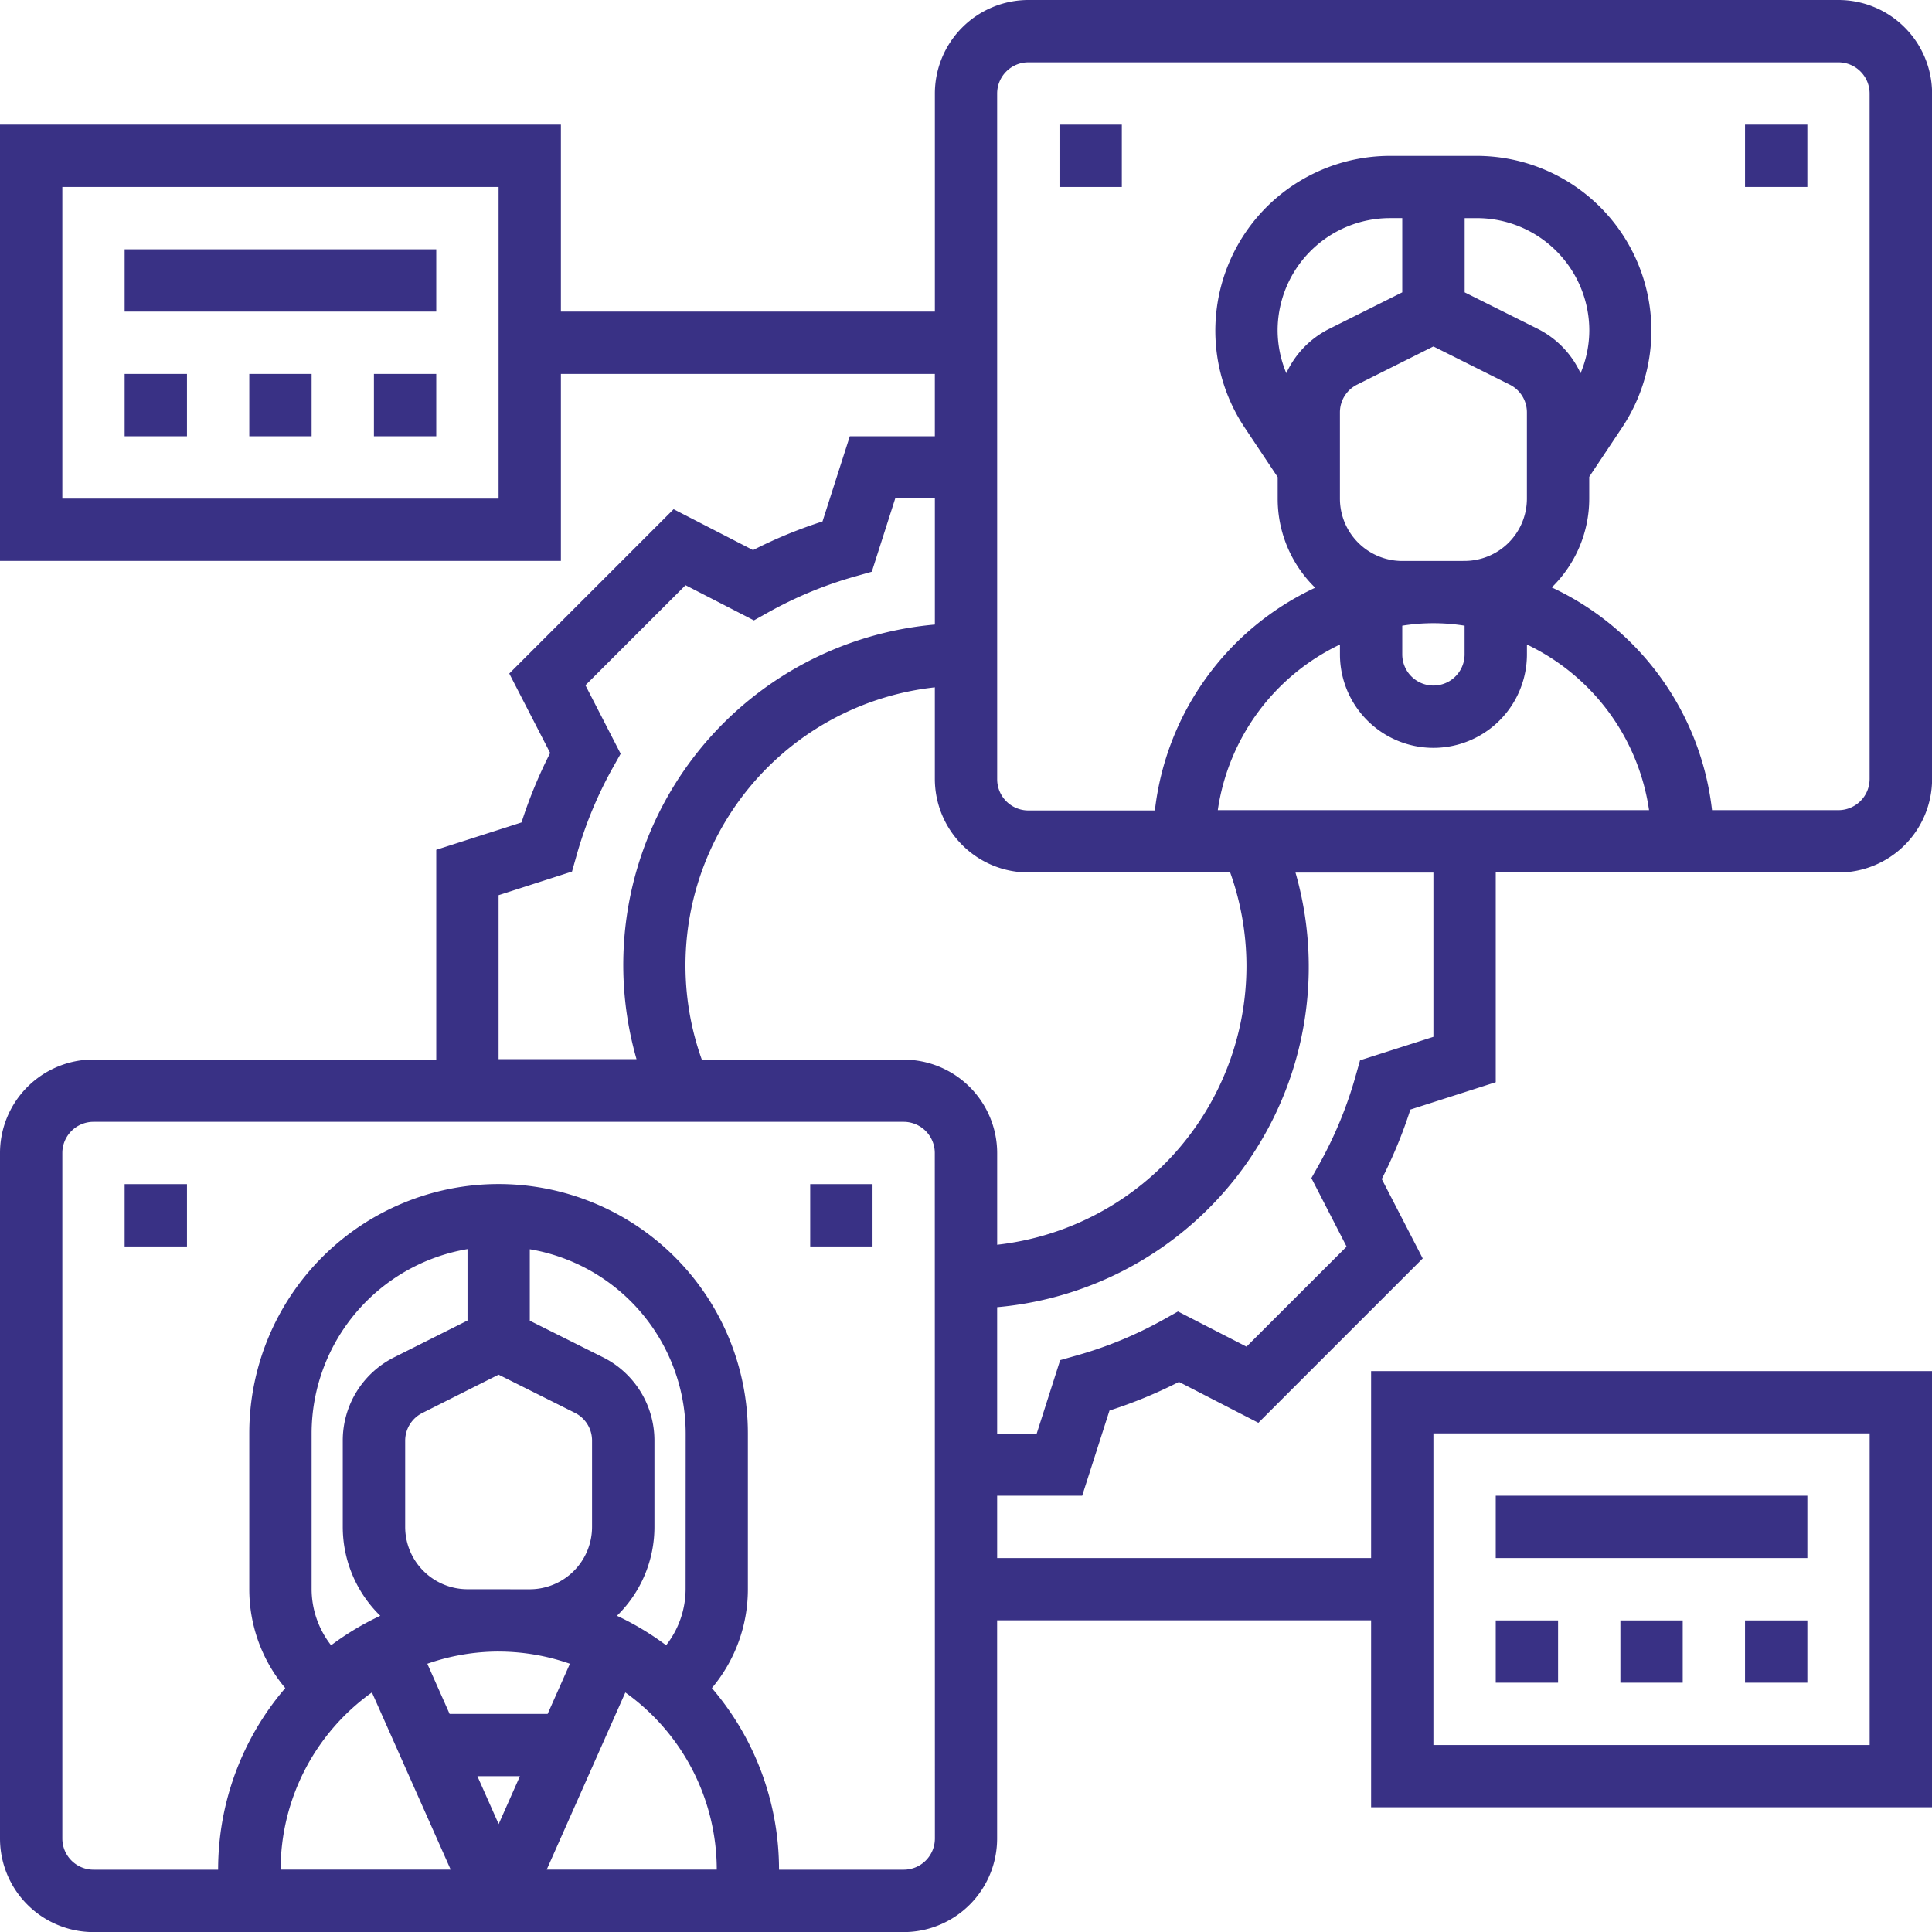 <svg xmlns="http://www.w3.org/2000/svg" width="81.796" height="81.796" viewBox="0 0 81.796 81.796">
  <g id="human-resources" transform="translate(-1 -1)">
    <path id="Path_2586" data-name="Path 2586" d="M49,49H62.193v2.639H49Z" transform="translate(15.326 15.326)" fill="#393185"/>
    <path id="Path_2587" data-name="Path 2587" d="M53,53h2.639v2.639H53Z" transform="translate(16.603 16.603)" fill="#393185"/>
    <path id="Path_2588" data-name="Path 2588" d="M57,53h2.639v2.639H57Z" transform="translate(17.88 16.603)" fill="#393185"/>
    <path id="Path_2589" data-name="Path 2589" d="M49,53h2.639v2.639H49Z" transform="translate(15.326 16.603)" fill="#393185"/>
    <path id="Path_2590" data-name="Path 2590" d="M5,9H18.193v2.639H5Z" transform="translate(1.277 2.554)" fill="#393185"/>
    <path id="Path_2591" data-name="Path 2591" d="M13,13h2.639v2.639H13Z" transform="translate(3.831 3.831)" fill="#393185"/>
    <path id="Path_2592" data-name="Path 2592" d="M5,13H7.639v2.639H5Z" transform="translate(1.277 3.831)" fill="#393185"/>
    <path id="Path_2593" data-name="Path 2593" d="M9,13h2.639v2.639H9Z" transform="translate(2.554 3.831)" fill="#393185"/>
    <path id="Path_2594" data-name="Path 2594" d="M64.326,46.818V37.94H78.838A3.963,3.963,0,0,0,82.8,33.982V4.958A3.963,3.963,0,0,0,78.838,1h-34.3a3.963,3.963,0,0,0-3.958,3.958v9.235H24.747V6.277H1v18.47H24.747V16.831H40.579V19.47h-3.6l-1.156,3.607a19.7,19.7,0,0,0-2.941,1.212l-3.363-1.731-6.958,6.958,1.731,3.363A19.81,19.81,0,0,0,23.08,35.82l-3.61,1.158v8.878H4.958A3.963,3.963,0,0,0,1,49.814V78.838A3.963,3.963,0,0,0,4.958,82.8h34.3a3.963,3.963,0,0,0,3.958-3.958V69.6H59.049v7.916H82.8V59.049H59.049v7.916H43.217V64.326h3.6l1.156-3.607a19.729,19.729,0,0,0,2.941-1.212l3.363,1.731,6.958-6.958L59.5,50.917a19.811,19.811,0,0,0,1.212-2.941ZM22.109,22.109H3.639V8.916h18.47ZM61.687,61.687h18.47V74.88H61.687ZM53.772,41.9a11.887,11.887,0,0,1-10.554,11.8v-3.88a3.963,3.963,0,0,0-3.958-3.958H30.713A11.844,11.844,0,0,1,40.579,30.1v3.88a3.963,3.963,0,0,0,3.958,3.958h8.546A11.809,11.809,0,0,1,53.772,41.9Zm-1.214-6.6a9.246,9.246,0,0,1,5.172-7.012v.416a3.958,3.958,0,0,0,7.916,0v-.416A9.246,9.246,0,0,1,70.817,35.3Zm2.533-20.31a4.761,4.761,0,0,1,4.756-4.756h.521v3.143l-3.09,1.545A3.938,3.938,0,0,0,55.459,16.8,4.748,4.748,0,0,1,55.091,14.991Zm5.277,12.5a8.3,8.3,0,0,1,2.639,0v1.214a1.319,1.319,0,0,1-2.639,0ZM67.916,16.8A3.938,3.938,0,0,0,66.1,14.921l-3.09-1.544V10.235h.521a4.761,4.761,0,0,1,4.756,4.756,4.711,4.711,0,0,1-.368,1.806Zm-7.548,7.95a2.641,2.641,0,0,1-2.639-2.639V18.462a1.311,1.311,0,0,1,.73-1.179l3.228-1.615,3.228,1.615a1.311,1.311,0,0,1,.73,1.179v3.647a2.641,2.641,0,0,1-2.639,2.639ZM43.217,4.958a1.321,1.321,0,0,1,1.319-1.319h34.3a1.321,1.321,0,0,1,1.319,1.319V33.982A1.321,1.321,0,0,1,78.838,35.3H73.483a11.888,11.888,0,0,0-6.786-9.43,5.255,5.255,0,0,0,1.587-3.763v-.92l1.4-2.1A7.4,7.4,0,0,0,63.528,7.6H59.848a7.4,7.4,0,0,0-6.154,11.5l1.4,2.1v.92a5.255,5.255,0,0,0,1.587,3.763,11.888,11.888,0,0,0-6.786,9.43H44.537a1.321,1.321,0,0,1-1.319-1.319ZM22.109,38.9l3.108-1,.193-.682a17.163,17.163,0,0,1,1.52-3.689l.347-.617-1.491-2.9,4.238-4.236,2.895,1.489.619-.346a17.01,17.01,0,0,1,3.69-1.521l.682-.193.993-3.107h1.677v5.344a14.466,14.466,0,0,0-12.631,18.4H22.109ZM14.193,68.284v-6.6a7.923,7.923,0,0,1,6.6-7.8v3.024L17.7,58.459A3.936,3.936,0,0,0,15.512,62v3.647A5.255,5.255,0,0,0,17.1,69.408a11.847,11.847,0,0,0-2.082,1.249A3.876,3.876,0,0,1,14.193,68.284Zm6.6,0a2.641,2.641,0,0,1-2.639-2.639V62a1.311,1.311,0,0,1,.73-1.179L22.109,59.2l3.228,1.615A1.311,1.311,0,0,1,26.066,62v3.647a2.641,2.641,0,0,1-2.639,2.639Zm1.319,2.639a9.182,9.182,0,0,1,3.017.516l-.943,2.123H20.035l-.943-2.123A9.182,9.182,0,0,1,22.109,70.922Zm.9,5.277-.9,2.028-.9-2.028Zm4.463-3.545a9.223,9.223,0,0,1,3.871,7.5h-7.2Zm2.552-4.371a3.87,3.87,0,0,1-.825,2.372,11.928,11.928,0,0,0-2.082-1.249,5.25,5.25,0,0,0,1.587-3.761V62a3.938,3.938,0,0,0-2.187-3.54l-3.09-1.545V53.89a7.921,7.921,0,0,1,6.6,7.8Zm-13.28,4.371,3.334,7.5h-7.2A9.223,9.223,0,0,1,16.744,72.655Zm23.834,6.184a1.321,1.321,0,0,1-1.319,1.319H33.982a11.809,11.809,0,0,0-2.843-7.689,6.5,6.5,0,0,0,1.524-4.185v-6.6a10.554,10.554,0,1,0-21.109,0v6.6a6.5,6.5,0,0,0,1.524,4.185,11.809,11.809,0,0,0-2.843,7.689H4.958a1.321,1.321,0,0,1-1.319-1.319V49.814a1.321,1.321,0,0,1,1.319-1.319h34.3a1.321,1.321,0,0,1,1.319,1.319Zm18-32.949-.193.682a17.163,17.163,0,0,1-1.52,3.689l-.347.617,1.491,2.9-4.238,4.236-2.9-1.489-.617.346a16.968,16.968,0,0,1-3.69,1.521l-.682.193-.993,3.108H43.217V56.343a14.466,14.466,0,0,0,12.631-18.4h5.839v6.954Z" fill="#393185"/>
    <path id="Path_2595" data-name="Path 2595" d="M5,39H7.639v2.639H5Z" transform="translate(1.277 12.133)" fill="#393185"/>
    <path id="Path_2596" data-name="Path 2596" d="M27,39h2.639v2.639H27Z" transform="translate(8.302 12.133)" fill="#393185"/>
    <path id="Path_2597" data-name="Path 2597" d="M35,5h2.639V7.639H35Z" transform="translate(10.856 1.277)" fill="#393185"/>
    <path id="Path_2598" data-name="Path 2598" d="M57,5h2.639V7.639H57Z" transform="translate(17.88 1.277)" fill="#393185"/>
  </g>
</svg>
